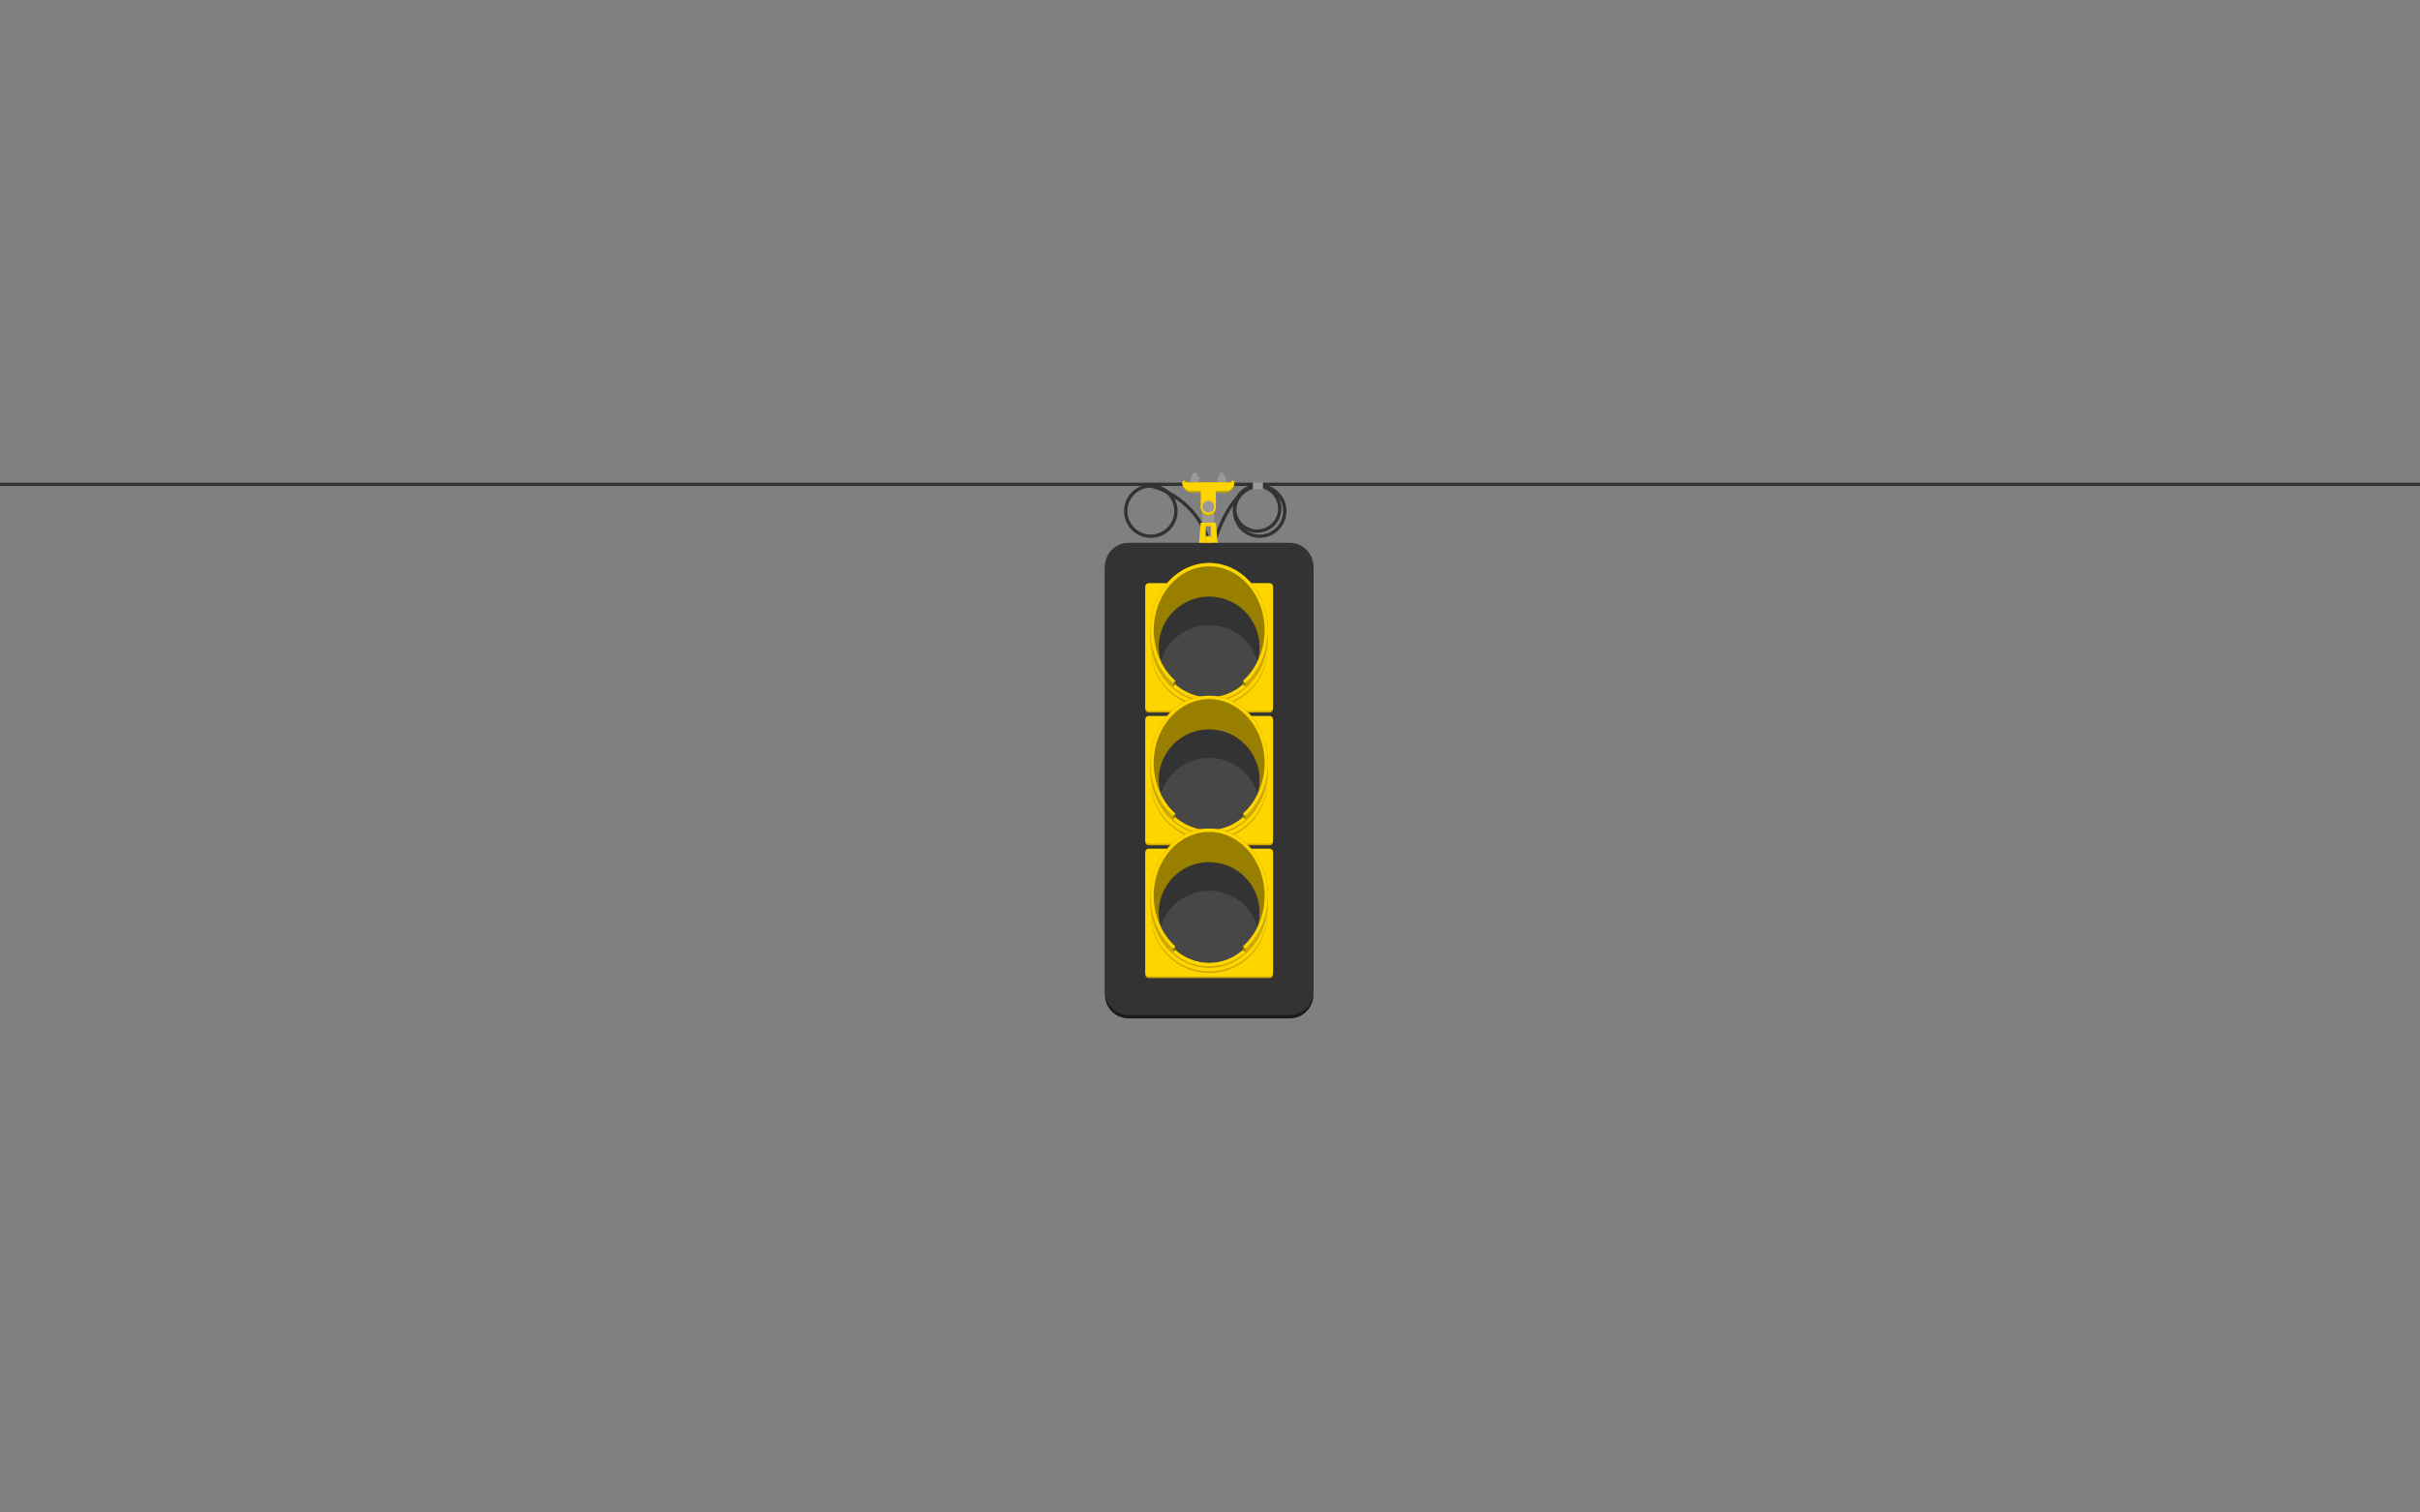 <?xml version="1.0" encoding="utf-8"?>
<!-- Generator: Adobe Illustrator 17.0.0, SVG Export Plug-In . SVG Version: 6.00 Build 0)  -->
<!DOCTYPE svg PUBLIC "-//W3C//DTD SVG 1.1//EN" "http://www.w3.org/Graphics/SVG/1.1/DTD/svg11.dtd">
<svg version="1.1" id="Layer_1" xmlns="http://www.w3.org/2000/svg" xmlns:xlink="http://www.w3.org/1999/xlink" x="0px" y="0px"
	 width="1440px" height="900px" viewBox="0 0 1440 900" enable-background="new 0 0 1440 900" xml:space="preserve">
<rect x="0" y="0" width="1440" height="900" fill="#808080" stroke="none"/>
<g>
	<g display="none">
		<path display="inline" fill="#FF9D00" d="M719.5,337c18.196,0,33,17.047,33,38s-14.804,38-33,38s-33-17.047-33-38
			S701.304,337,719.5,337 M719.5,335c-19.33,0-35,17.909-35,40s15.67,40,35,40s35-17.909,35-40S738.83,335,719.5,335L719.5,335z"/>
	</g>
	<g>
		<path fill="#1A1A1A" d="M781.5,592c0,7.7-6.3,14-14,14h-96c-7.7,0-14-6.3-14-14V339c0-7.7,6.3-14,14-14h96c7.7,0,14,6.3,14,14V592
			z"/>
	</g>
	<g>
		<path fill="#333333" d="M781.5,590c0,7.7-6.3,14-14,14h-96c-7.7,0-14-6.3-14-14V337c0-7.7,6.3-14,14-14h96c7.7,0,14,6.3,14,14V590
			z"/>
	</g>
	<g id="lamp">
		<g>
			<g>
				<path fill="#CCAA00" d="M757.5,422c0,1.1-0.9,2-2,2h-72c-1.1,0-2-0.9-2-2v-72c0-1.1,0.9-2,2-2h72c1.1,0,2,0.9,2,2V422z"/>
			</g>
			<g>
				<path fill="#FFD500" d="M757.5,421c0,1.1-0.9,2-2,2h-72c-1.1,0-2-0.9-2-2v-72c0-1.1,0.9-2,2-2h72c1.1,0,2,0.9,2,2V421z"/>
			</g>
		</g>
		<g>
			<circle fill="#CCAA00" cx="719.5" cy="386.333" r="34.667"/>
			<circle fill="#FFD500" cx="719.5" cy="385.333" r="34.667"/>
			<path fill="#CCAA00" d="M719.5,340c-19.33,0-35,17.461-35,39c0,12.487,5.273,23.595,13.467,30.733v-17.817h43.068v17.816
				c8.193-7.138,13.465-18.246,13.465-30.732C754.5,357.461,738.83,340,719.5,340z"/>
			<ellipse fill="#997F00" cx="719.5" cy="375" rx="35" ry="40"/>
		</g>
		<g id="light-group">
			<circle id="light-1" fill="#333333" cx="719.5" cy="385" r="30"/>
			<path fill="#FFFFFF" fill-opacity="0.1" d="M719.5,372c-13.615,0-25.105,9.073-28.771,21.5c3.666,12.427,15.156,21.5,28.771,21.5
				s25.105-9.073,28.771-21.5C744.605,381.073,733.115,372,719.5,372z"/>
		</g>
		<g>
			<path fill="#CCAA00" d="M741.035,409.732V407c-5.785,5.601-13.31,8.999-21.535,8.999c-8.224,0-15.749-3.398-21.533-8.998v2.732
				c5.939,5.174,13.41,8.267,21.533,8.267C727.624,417.999,735.095,414.907,741.035,409.732z"/>
			<polygon fill="#997F00" points="697.967,406.535 697.967,408.742 699.391,407.317 699.391,405.11 			"/>
			<polygon fill="#997F00" points="741.035,406.535 741.035,408.742 739.61,407.317 739.61,405.11 			"/>
			<g>
				<path fill="#FFD500" d="M686.5,375c0-20.953,14.804-38,33-38s33,17.047,33,38c0,12.246-5.061,23.15-12.896,30.104l1.423,1.423
					c8.197-7.321,13.473-18.716,13.473-31.527c0-22.091-15.67-40-35-40s-35,17.909-35,40c0,12.811,5.276,24.206,13.473,31.527
					l1.423-1.423C691.561,398.15,686.5,387.246,686.5,375z"/>
			</g>
			<path fill="#FFD500" d="M719.5,415.016c-7.563,0-14.532-2.88-20.102-7.698l-1.431,1.431c5.939,5.174,13.41,8.267,21.533,8.267
				c8.124,0,15.595-3.093,21.535-8.268l-1.431-1.431C734.033,412.135,727.064,415.016,719.5,415.016z"/>
		</g>
	</g>
	<g id="lamp_1_">
		<g>
			<g>
				<path fill="#CCAA00" d="M757.5,501c0,1.1-0.9,2-2,2h-72c-1.1,0-2-0.9-2-2v-72c0-1.1,0.9-2,2-2h72c1.1,0,2,0.9,2,2V501z"/>
			</g>
			<g>
				<path fill="#FFD500" d="M757.5,500c0,1.1-0.9,2-2,2h-72c-1.1,0-2-0.9-2-2v-72c0-1.1,0.9-2,2-2h72c1.1,0,2,0.9,2,2V500z"/>
			</g>
		</g>
		<g>
			<circle fill="#CCAA00" cx="719.5" cy="465.333" r="34.667"/>
			<circle fill="#FFD500" cx="719.5" cy="464.333" r="34.667"/>
			<path fill="#CCAA00" d="M719.5,419c-19.33,0-35,17.461-35,39c0,12.487,5.273,23.595,13.467,30.733v-17.817h43.068v17.816
				c8.193-7.138,13.465-18.246,13.465-30.732C754.5,436.461,738.83,419,719.5,419z"/>
			<ellipse fill="#997F00" cx="719.5" cy="454" rx="35" ry="40"/>
		</g>
		<g id="light-group_1_">
			<circle id="light-2" fill="#333333" cx="719.5" cy="464" r="30"/>
			<path fill="#FFFFFF" fill-opacity="0.1" d="M719.5,451c-13.615,0-25.105,9.073-28.771,21.5c3.666,12.427,15.156,21.5,28.771,21.5
				s25.105-9.073,28.771-21.5C744.605,460.073,733.115,451,719.5,451z"/>
		</g>
		<g>
			<path fill="#CCAA00" d="M741.035,488.732V486c-5.785,5.601-13.31,8.999-21.535,8.999c-8.224,0-15.749-3.398-21.533-8.998v2.732
				c5.939,5.174,13.41,8.267,21.533,8.267C727.624,496.999,735.095,493.907,741.035,488.732z"/>
			<polygon fill="#997F00" points="697.967,485.535 697.967,487.742 699.391,486.317 699.391,484.11 			"/>
			<polygon fill="#997F00" points="741.035,485.535 741.035,487.742 739.61,486.317 739.61,484.11 			"/>
			<g>
				<path fill="#FFD500" d="M686.5,454c0-20.953,14.804-38,33-38s33,17.047,33,38c0,12.246-5.061,23.15-12.896,30.104l1.423,1.423
					c8.197-7.321,13.473-18.716,13.473-31.527c0-22.091-15.67-40-35-40s-35,17.909-35,40c0,12.811,5.276,24.206,13.473,31.527
					l1.423-1.423C691.561,477.15,686.5,466.246,686.5,454z"/>
			</g>
			<path fill="#FFD500" d="M719.5,494.016c-7.563,0-14.532-2.88-20.102-7.698l-1.431,1.431c5.939,5.174,13.41,8.267,21.533,8.267
				c8.124,0,15.595-3.093,21.535-8.268l-1.431-1.431C734.033,491.135,727.064,494.016,719.5,494.016z"/>
		</g>
	</g>
	<g id="lamp_2_">
		<g>
			<g>
				<path fill="#CCAA00" d="M757.5,579.999c0,1.1-0.9,2-2,2h-72c-1.1,0-2-0.9-2-2v-72c0-1.1,0.9-2,2-2h72c1.1,0,2,0.9,2,2V579.999z"
					/>
			</g>
			<g>
				<path fill="#FFD500" d="M757.5,578.999c0,1.1-0.9,2-2,2h-72c-1.1,0-2-0.9-2-2v-72c0-1.1,0.9-2,2-2h72c1.1,0,2,0.9,2,2V578.999z"
					/>
			</g>
		</g>
		<g>
			<circle fill="#CCAA00" cx="719.5" cy="544.333" r="34.667"/>
			<circle fill="#FFD500" cx="719.5" cy="543.333" r="34.667"/>
			<path fill="#CCAA00" d="M719.5,497.999c-19.33,0-35,17.461-35,39c0,12.487,5.273,23.595,13.467,30.733v-17.817h43.068v17.816
				c8.193-7.138,13.465-18.246,13.465-30.732C754.5,515.46,738.83,497.999,719.5,497.999z"/>
			<ellipse fill="#997F00" cx="719.5" cy="532.999" rx="35" ry="40"/>
		</g>
		<g id="light-group_2_">
			<circle id="light-3" fill="#333333" cx="719.5" cy="542.999" r="30"/>
			<path fill="#FFFFFF" fill-opacity="0.1" d="M719.5,529.999c-13.615,0-25.105,9.073-28.771,21.5
				c3.666,12.427,15.156,21.5,28.771,21.5s25.105-9.073,28.771-21.5C744.605,539.072,733.115,529.999,719.5,529.999z"/>
		</g>
		<g>
			<path fill="#CCAA00" d="M741.035,567.731v-2.732c-5.785,5.601-13.31,8.999-21.535,8.999c-8.224,0-15.749-3.398-21.533-8.998
				v2.732c5.939,5.174,13.41,8.267,21.533,8.267C727.624,575.999,735.095,572.906,741.035,567.731z"/>
			<polygon fill="#997F00" points="697.967,564.534 697.967,566.741 699.391,565.316 699.391,563.109 			"/>
			<polygon fill="#997F00" points="741.035,564.534 741.035,566.741 739.61,565.316 739.61,563.109 			"/>
			<g>
				<path fill="#FFD500" d="M686.5,532.999c0-20.953,14.804-38,33-38s33,17.047,33,38c0,12.246-5.061,23.15-12.896,30.104
					l1.423,1.423c8.197-7.321,13.473-18.716,13.473-31.527c0-22.091-15.67-40-35-40s-35,17.909-35,40
					c0,12.811,5.276,24.206,13.473,31.527l1.423-1.423C691.561,556.149,686.5,545.245,686.5,532.999z"/>
			</g>
			<path fill="#FFD500" d="M719.5,573.015c-7.563,0-14.532-2.88-20.102-7.698l-1.431,1.431c5.939,5.174,13.41,8.267,21.533,8.267
				c8.124,0,15.595-3.093,21.535-8.268l-1.431-1.431C734.033,570.135,727.064,573.015,719.5,573.015z"/>
		</g>
	</g>
	<g>
		<path fill="none" stroke="#333333" stroke-width="2" stroke-miterlimit="10" d="M684.787,289.188c0,0,24.713,4.812,34.213,31.812"
			/>
		<path fill="none" stroke="#333333" stroke-width="2" stroke-miterlimit="10" d="M749.717,289.188c0,0-16.217-3.188-28.217,36.812"
			/>
		<line fill="none" stroke="#333333" stroke-width="2" stroke-miterlimit="10" x1="-1.333" y1="288.188" x2="1440" y2="288.188"/>
		<g>
			<polygon fill="#FFD500" points="723.5,311 720.5,311 720.5,323 724.5,323 			"/>
			<polygon fill="#FFD500" points="714.5,311 717.5,311 717.5,323 713.5,323 			"/>
			<rect x="715.5" y="305" fill="#9A9997" width="7" height="6"/>
			<rect x="724.5" y="284" fill="#9A9997" width="5" height="3"/>
			<rect x="725.5" y="282" fill="#9A9997" width="3" height="2"/>
			<path fill="#CCAA00" d="M729.5,287h-21h-5c0,3.314,2.239,6,5,6h21c2.761,0,5-2.686,5-6H729.5z"/>
			<rect x="714.5" y="292" fill="#FFD500" width="9" height="10"/>
			<ellipse fill="#CCAA00" cx="719" cy="302" rx="4.5" ry="5"/>
			<circle fill="#FFD500" cx="719" cy="301.5" r="4.5"/>
			<circle fill="#9A9997" cx="719" cy="301.5" r="3.5"/>
			<rect x="708.5" y="287" fill="#FFD500" width="21" height="5"/>
			<path fill="#FFD500" d="M729.5,292c2.761,0,5-2.239,5-5h-5V292z"/>
			<path fill="#FFD500" d="M708.5,292c-2.761,0-5-2.239-5-5h5V292z"/>
			<path fill="#FFD500" d="M733.5,286c-0.552,0-1,0.448-1,1h2C734.5,286.448,734.052,286,733.5,286z"/>
			<path fill="#FFD500" d="M704.5,286c-0.552,0-1,0.448-1,1h2C705.5,286.448,705.052,286,704.5,286z"/>
			<ellipse fill="#9A9997" cx="727" cy="282" rx="1.5" ry="0.625"/>
			<ellipse fill="#9A9997" cx="727" cy="284" rx="2.5" ry="0.625"/>
			<rect x="708.5" y="284" fill="#9A9997" width="5" height="3"/>
			<rect x="709.5" y="282" fill="#9A9997" width="3" height="2"/>
			<ellipse fill="#9A9997" cx="711" cy="282" rx="1.5" ry="0.625"/>
			<ellipse fill="#9A9997" cx="711" cy="284" rx="2.5" ry="0.625"/>
			<rect x="717.5" y="313" fill="#CCAA00" width="3" height="0.5"/>
			<rect x="717.5" y="311" fill="#FFD500" width="3" height="2"/>
			<rect x="717.5" y="319" fill="#FFD500" width="3" height="4"/>
		</g>
		<circle fill="none" stroke="#333333" stroke-width="2" stroke-miterlimit="10" cx="684.787" cy="304.125" r="14.938"/>
		<circle fill="none" stroke="#333333" stroke-width="2" stroke-miterlimit="10" cx="749.562" cy="304.125" r="14.938"/>
		<circle fill="none" stroke="#333333" stroke-width="2" stroke-miterlimit="10" cx="748.062" cy="302.625" r="13.438"/>
		<rect x="745.5" y="287" fill="#9A9997" width="6" height="4"/>
	</g>
</g>
</svg>
